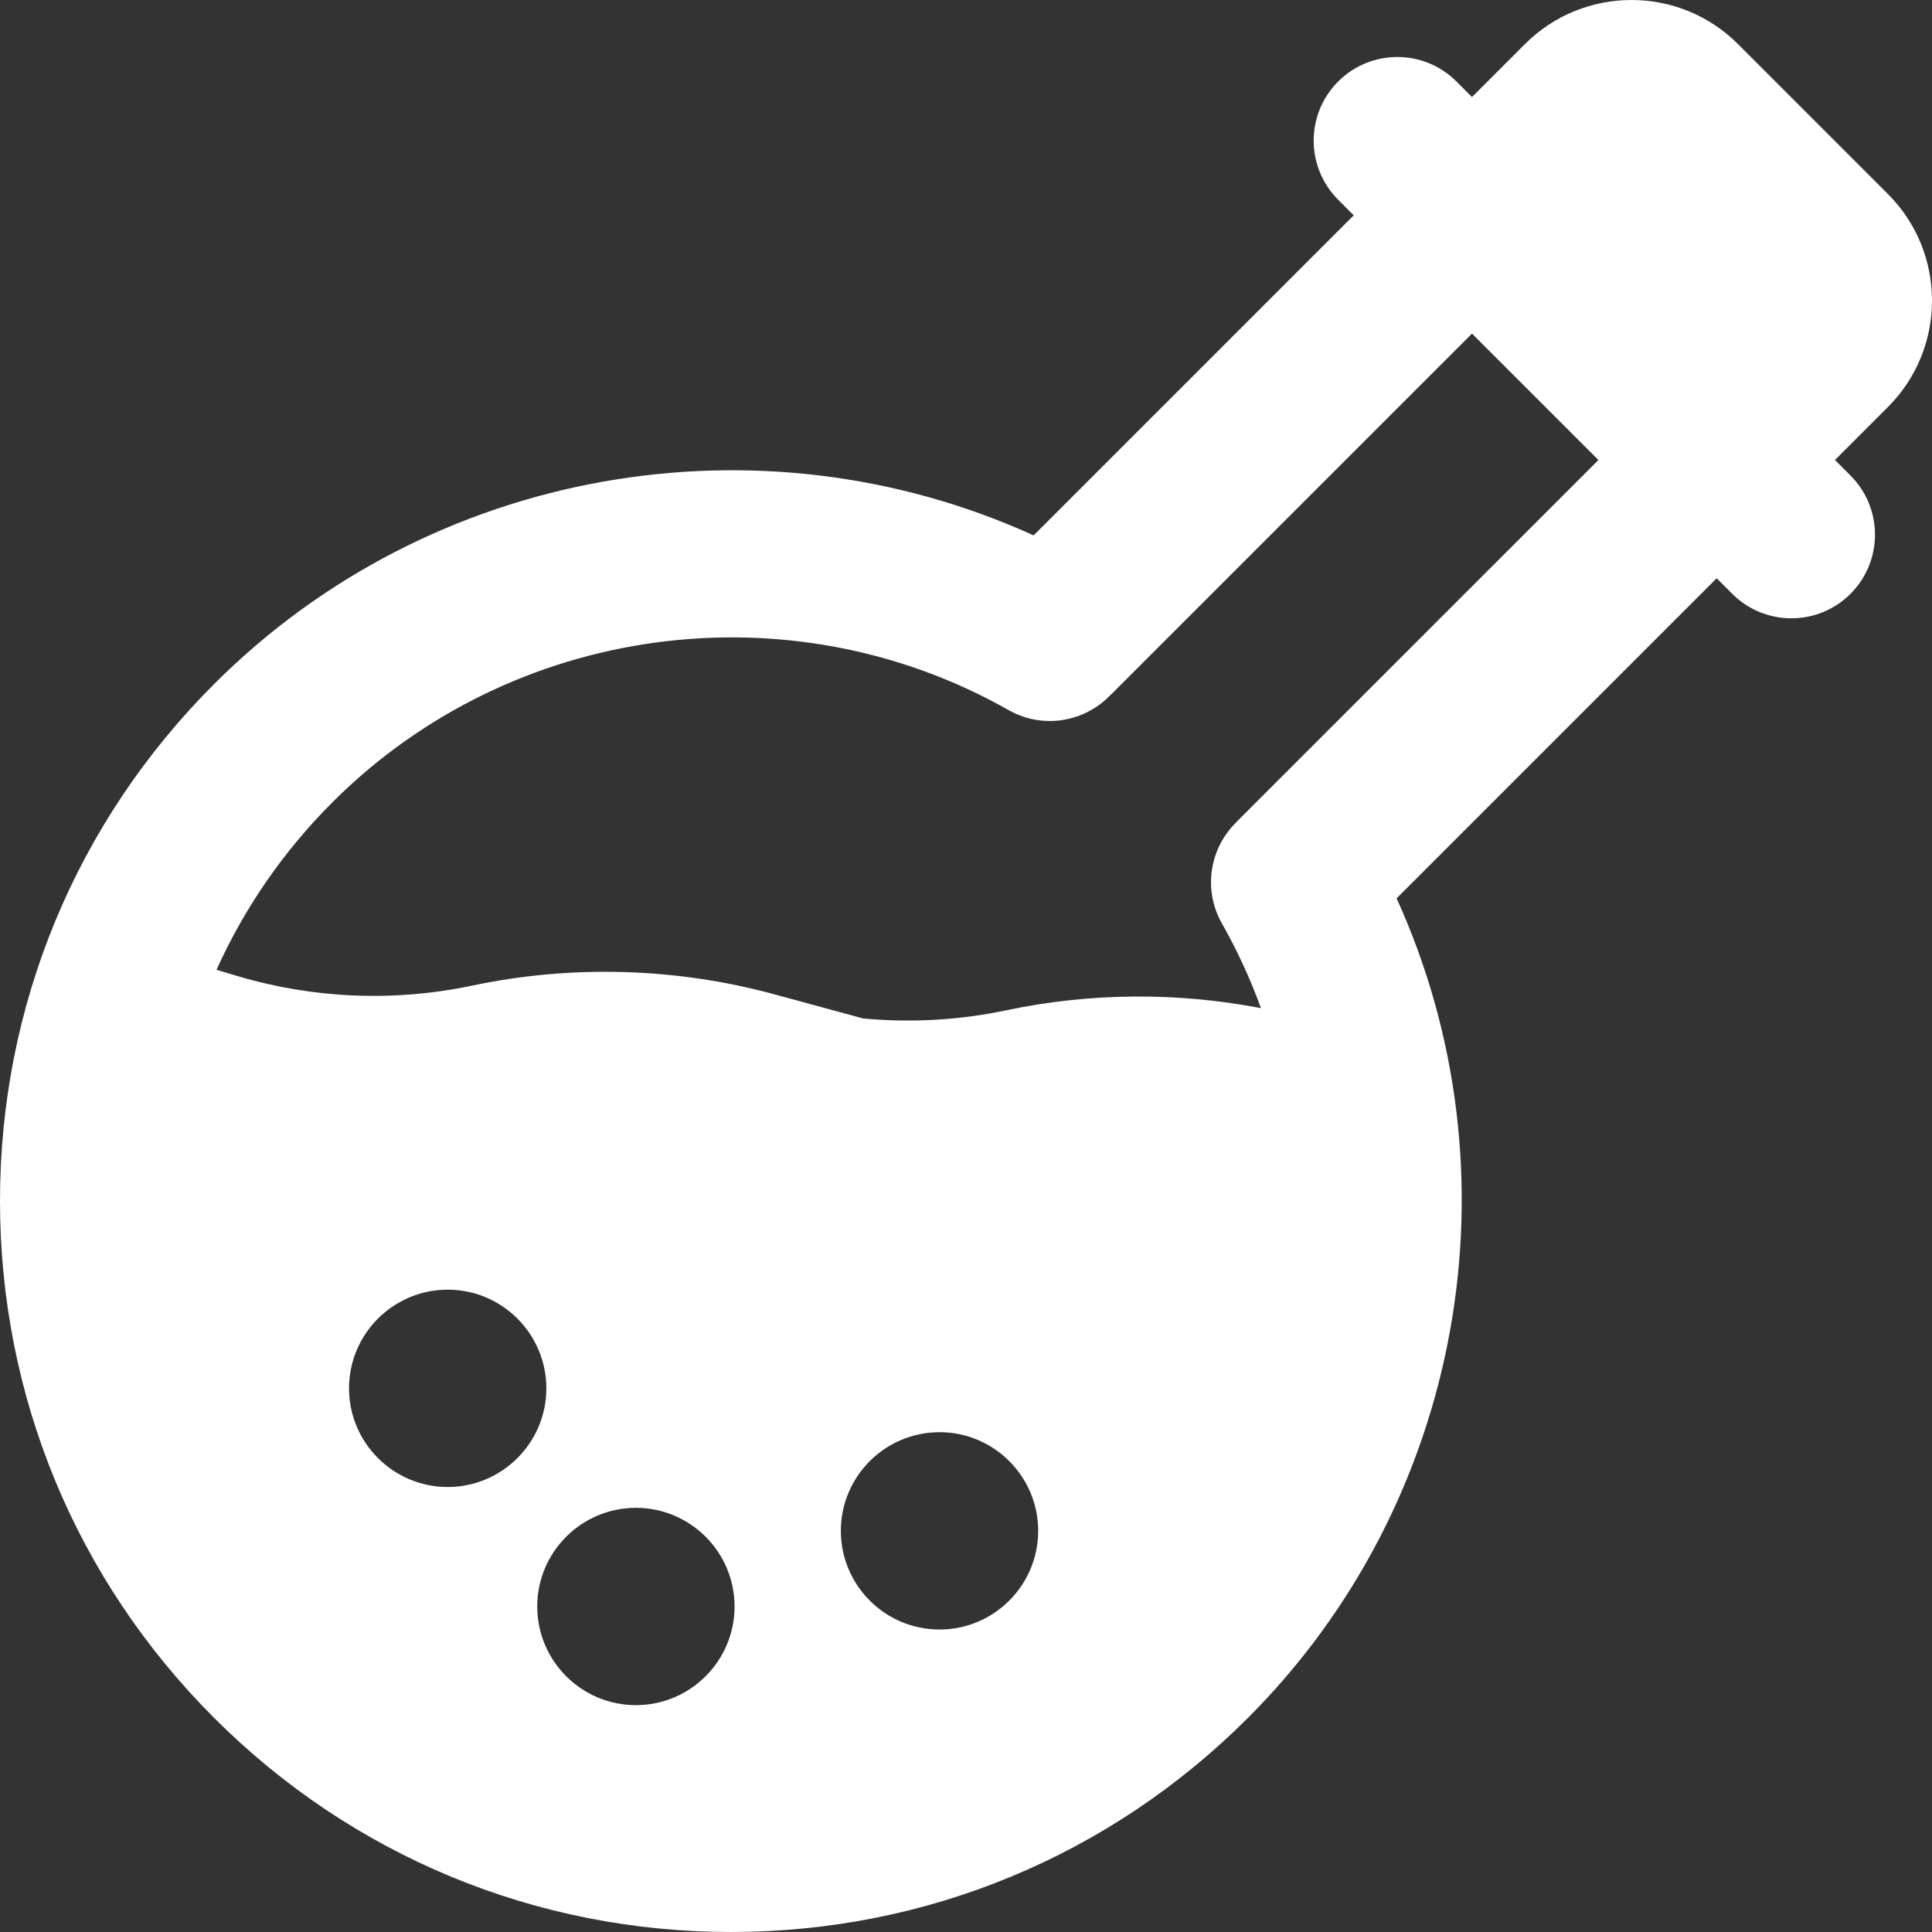 <?xml version="1.0" encoding="iso-8859-1"?>
<!-- Generator: Adobe Illustrator 19.0.0, SVG Export Plug-In . SVG Version: 6.00 Build 0)  -->
<svg version="1.1" id="Layer_1" xmlns="http://www.w3.org/2000/svg" xmlns:xlink="http://www.w3.org/1999/xlink" x="0px" y="0px"
	 viewBox="0 0 512 512" style="enable-background:new 0 0 512 512; fill: #fff;" xml:space="preserve"  >
<rect x="0" y="0" width="512" height="512" fill="#333333" stroke="none"/>
<g>
	<g>
		<path d="M500.335,51.437l-39.771-39.771c-15.554-15.554-40.863-15.554-56.418,0l-14.051,14.051l-4.121-4.121
			c-8.654-8.654-22.687-8.654-31.343,0c-8.655,8.654-8.655,22.687,0,31.343l4.121,4.121l-84.825,84.825
			c-72.727-33.061-159.858-17.93-217.185,39.395C20.152,217.873,0,266.523,0,318.269c0,51.746,20.152,100.396,56.741,136.987
			c36.591,36.592,85.24,56.743,136.989,56.743c51.747,0,100.398-20.152,136.987-56.743c57.327-57.325,72.455-144.456,39.397-217.185
			l84.825-84.825l4.121,4.121c4.328,4.328,10,6.492,15.671,6.492c5.671,0,11.344-2.165,15.671-6.492
			c8.655-8.654,8.655-22.687,0-31.343l-4.121-4.121l14.051-14.051C515.889,92.299,515.889,66.991,500.335,51.437z M118.642,394.071
			c-14.418,0-26.148-11.73-26.148-26.149s11.73-26.148,26.148-26.148c14.419,0,26.149,11.729,26.149,26.148
			S133.062,394.071,118.642,394.071z M168.522,451.883c-14.419,0-26.149-11.729-26.149-26.148s11.73-26.148,26.149-26.148
			c14.418,0,26.148,11.729,26.148,26.148S182.94,451.883,168.522,451.883z M248.982,431.841c-14.419,0-26.149-11.729-26.149-26.148
			s11.73-26.148,26.149-26.148c14.418,0,26.148,11.729,26.148,26.148S263.4,431.841,248.982,431.841z M328.033,217.471
			c-0.123,0.123-0.225,0.256-0.344,0.381c-7.088,6.854-8.969,17.856-3.883,26.832c4.124,7.277,7.572,14.797,10.362,22.479
			c-22.254-4.267-45.357-4.103-67.533,0.584c-12.506,2.642-25.363,3.341-38.049,2.139c-0.158-0.047-0.307-0.109-0.467-0.152
			l-22.967-6.245c-25.997-7.067-53.673-7.859-80.033-2.29c-20.585,4.35-42.12,3.463-62.276-2.562l-5.458-1.631
			c7.342-16.322,17.665-31.344,30.7-44.379c47.349-47.347,121.051-57.395,179.231-24.431c8.966,5.08,19.957,3.208,26.813-3.862
			c0.132-0.124,0.272-0.233,0.4-0.362l95.565-95.566l33.503,33.503L328.033,217.471z"/>
	</g>
</g>
<g>
</g>
<g>
</g>
<g>
</g>
<g>
</g>
<g>
</g>
<g>
</g>
<g>
</g>
<g>
</g>
<g>
</g>
<g>
</g>
<g>
</g>
<g>
</g>
<g>
</g>
<g>
</g>
<g>
</g>
</svg>

